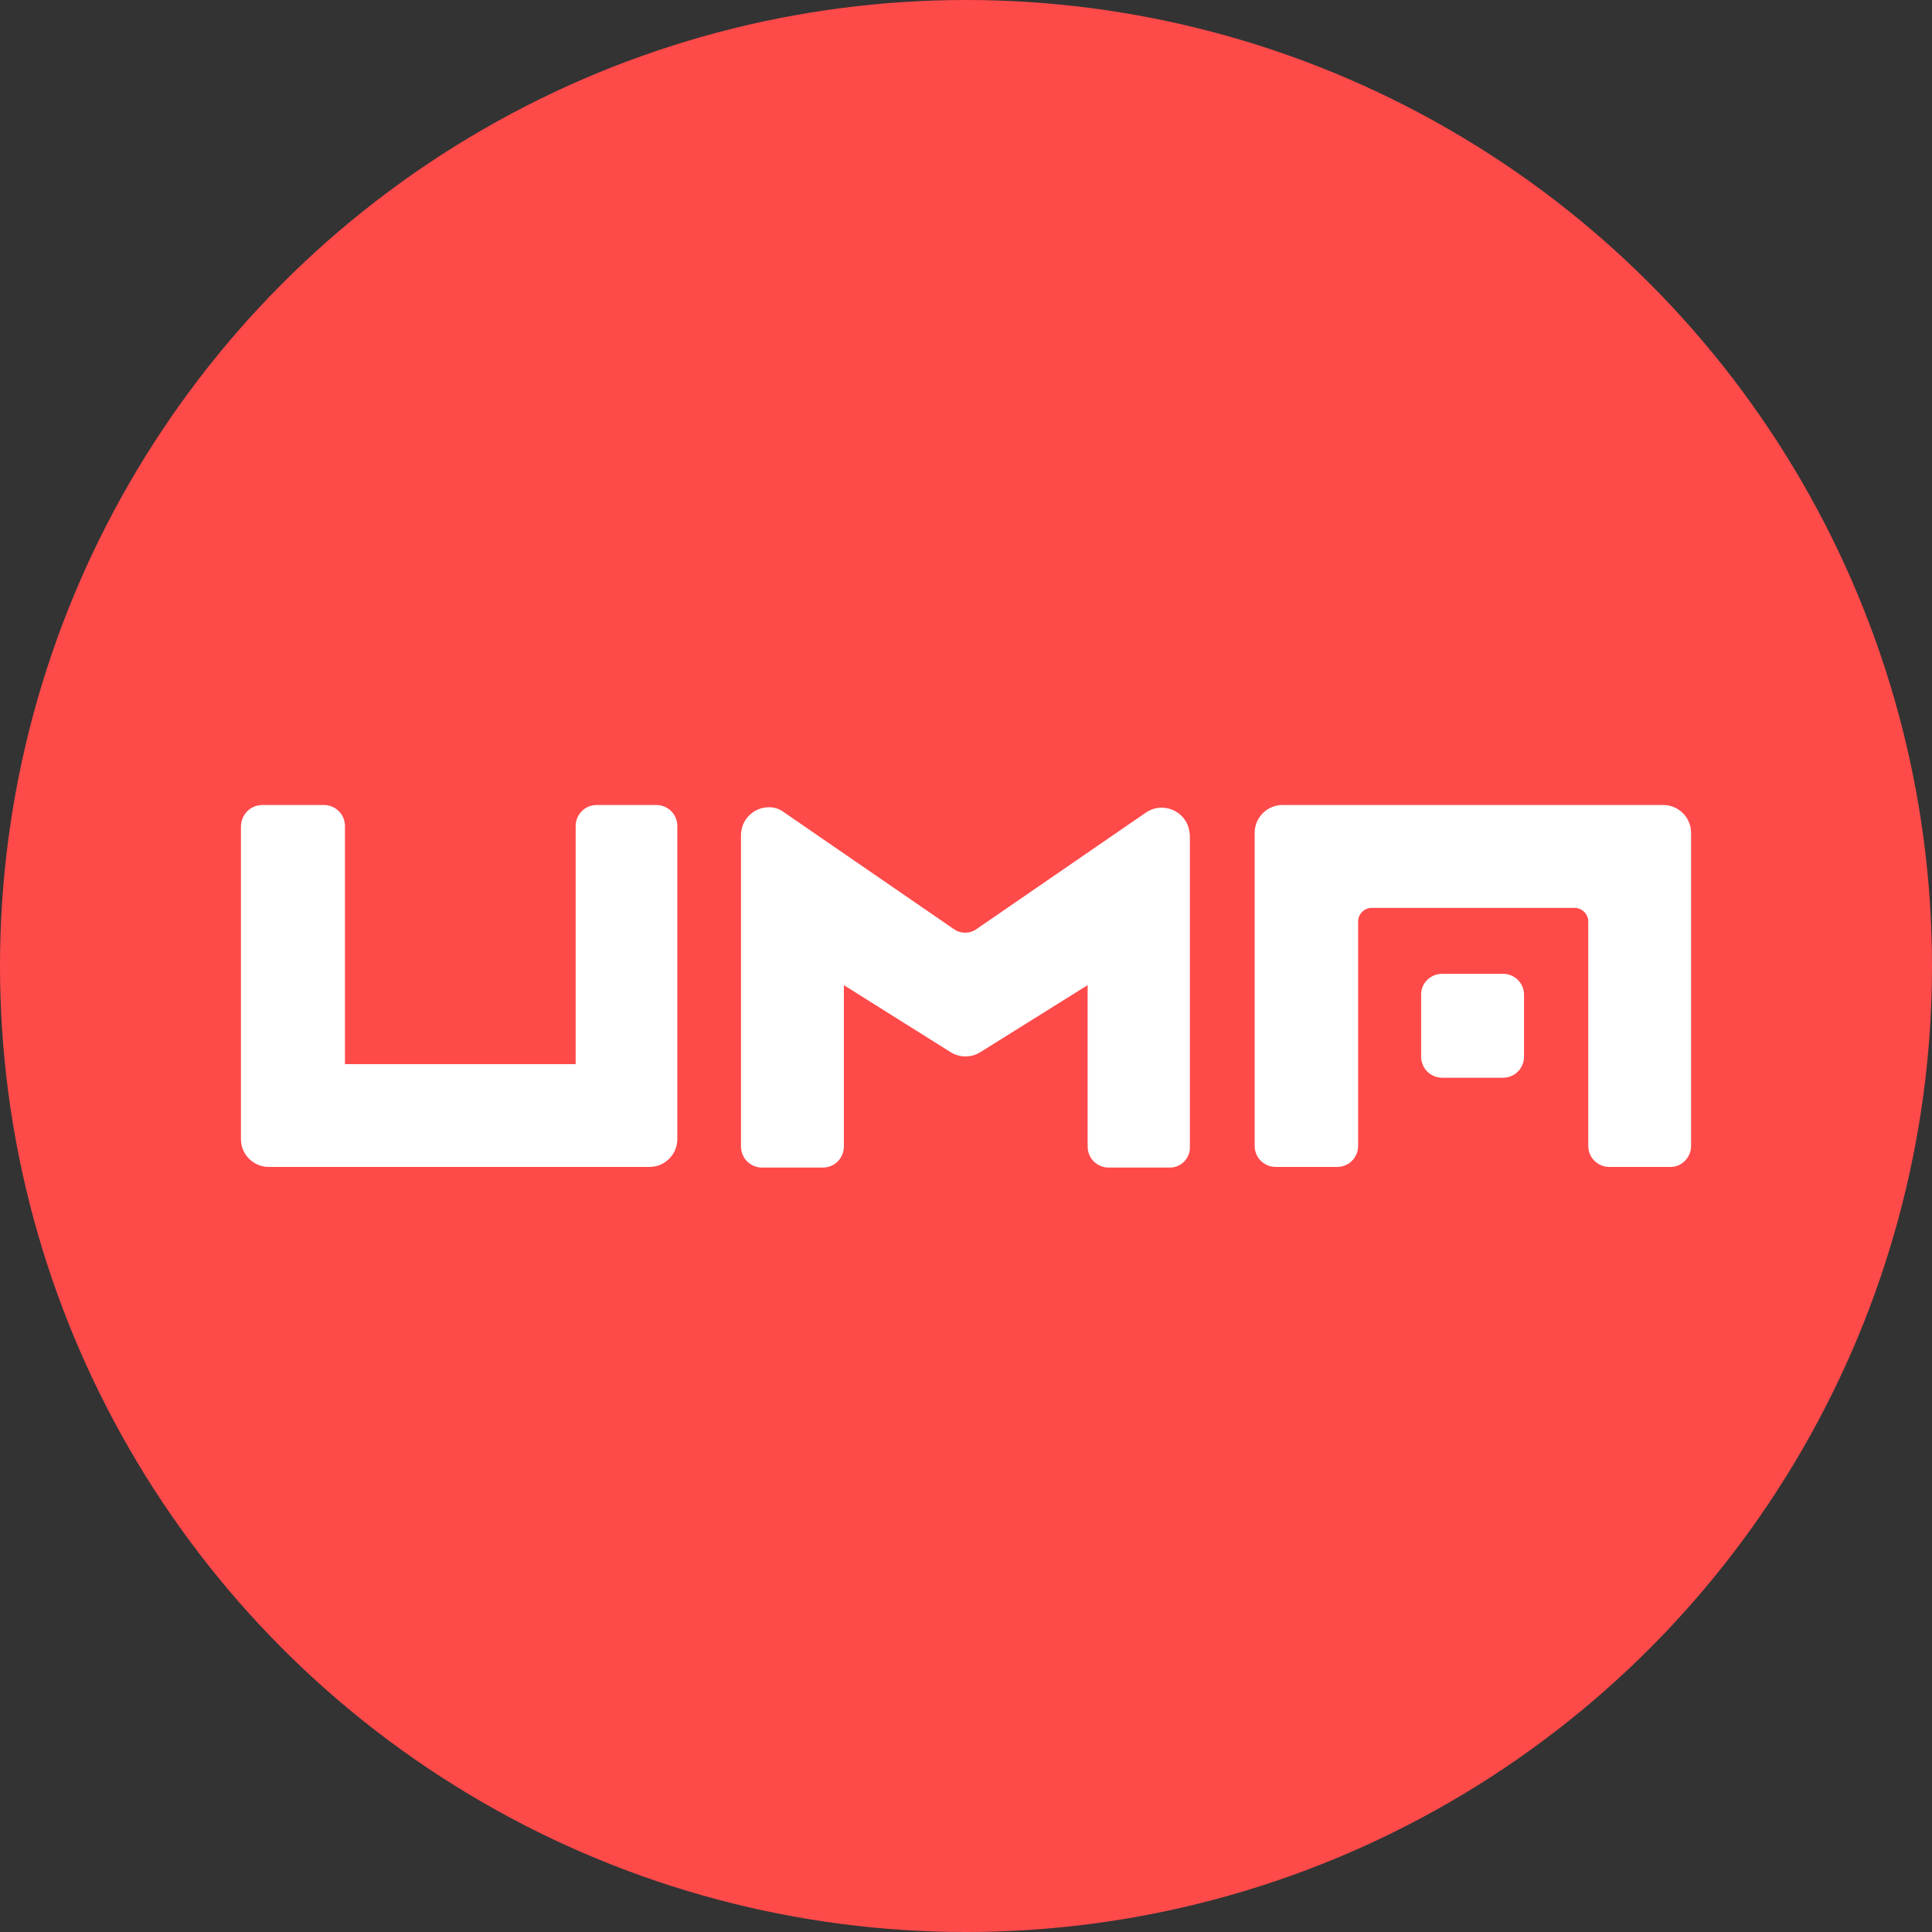 <svg width="24" height="24" viewBox="0 0 24 24" fill="none" xmlns="http://www.w3.org/2000/svg">
<rect x="0" y="0" width="24" height="24" fill="#333333" stroke="none"/>
<circle cx="12" cy="12" r="12" fill="#FF4A4A"/>
<path d="M3.339 14.496H8.068C8.259 14.496 8.414 14.341 8.414 14.151V10.261C8.414 10.113 8.294 10 8.153 10H7.412C7.264 10 7.151 10.12 7.151 10.261V13.219H4.285V10.261C4.285 10.113 4.165 10 4.024 10H3.261C3.113 10 3 10.113 2.993 10.261V14.151C2.993 14.341 3.148 14.496 3.339 14.496Z" fill="white"/>
<path d="M13.772 14.504H14.534C14.675 14.504 14.789 14.383 14.781 14.242V10.374C14.774 10.311 14.76 10.24 14.718 10.184C14.612 10.028 14.393 9.986 14.238 10.092L12.134 11.539C12.05 11.602 11.93 11.602 11.845 11.539L9.741 10.092C9.685 10.049 9.621 10.028 9.551 10.028C9.36 10.028 9.205 10.184 9.205 10.374V14.242C9.205 14.391 9.325 14.504 9.466 14.504H10.221C10.37 14.504 10.483 14.383 10.483 14.242V12.238L11.81 13.071C11.923 13.141 12.064 13.141 12.177 13.071L13.511 12.238V14.242C13.511 14.391 13.631 14.504 13.772 14.504Z" fill="white"/>
<path d="M15.932 10H20.661C20.852 10 21.007 10.155 21.007 10.346V14.235C21.007 14.377 20.894 14.496 20.753 14.496H19.991C19.85 14.496 19.73 14.383 19.73 14.235V11.447C19.73 11.355 19.652 11.278 19.56 11.278H17.04C16.948 11.278 16.871 11.355 16.871 11.447V14.235C16.871 14.377 16.758 14.496 16.61 14.496H15.847C15.706 14.496 15.586 14.383 15.586 14.235V10.346C15.586 10.155 15.741 10 15.932 10Z" fill="white"/>
<path d="M18.671 12.097H17.916C17.774 12.097 17.654 12.209 17.654 12.351V13.127C17.654 13.275 17.774 13.388 17.916 13.388H18.671C18.819 13.388 18.932 13.268 18.932 13.127V12.358C18.932 12.209 18.812 12.097 18.671 12.097Z" fill="white"/>
</svg>
